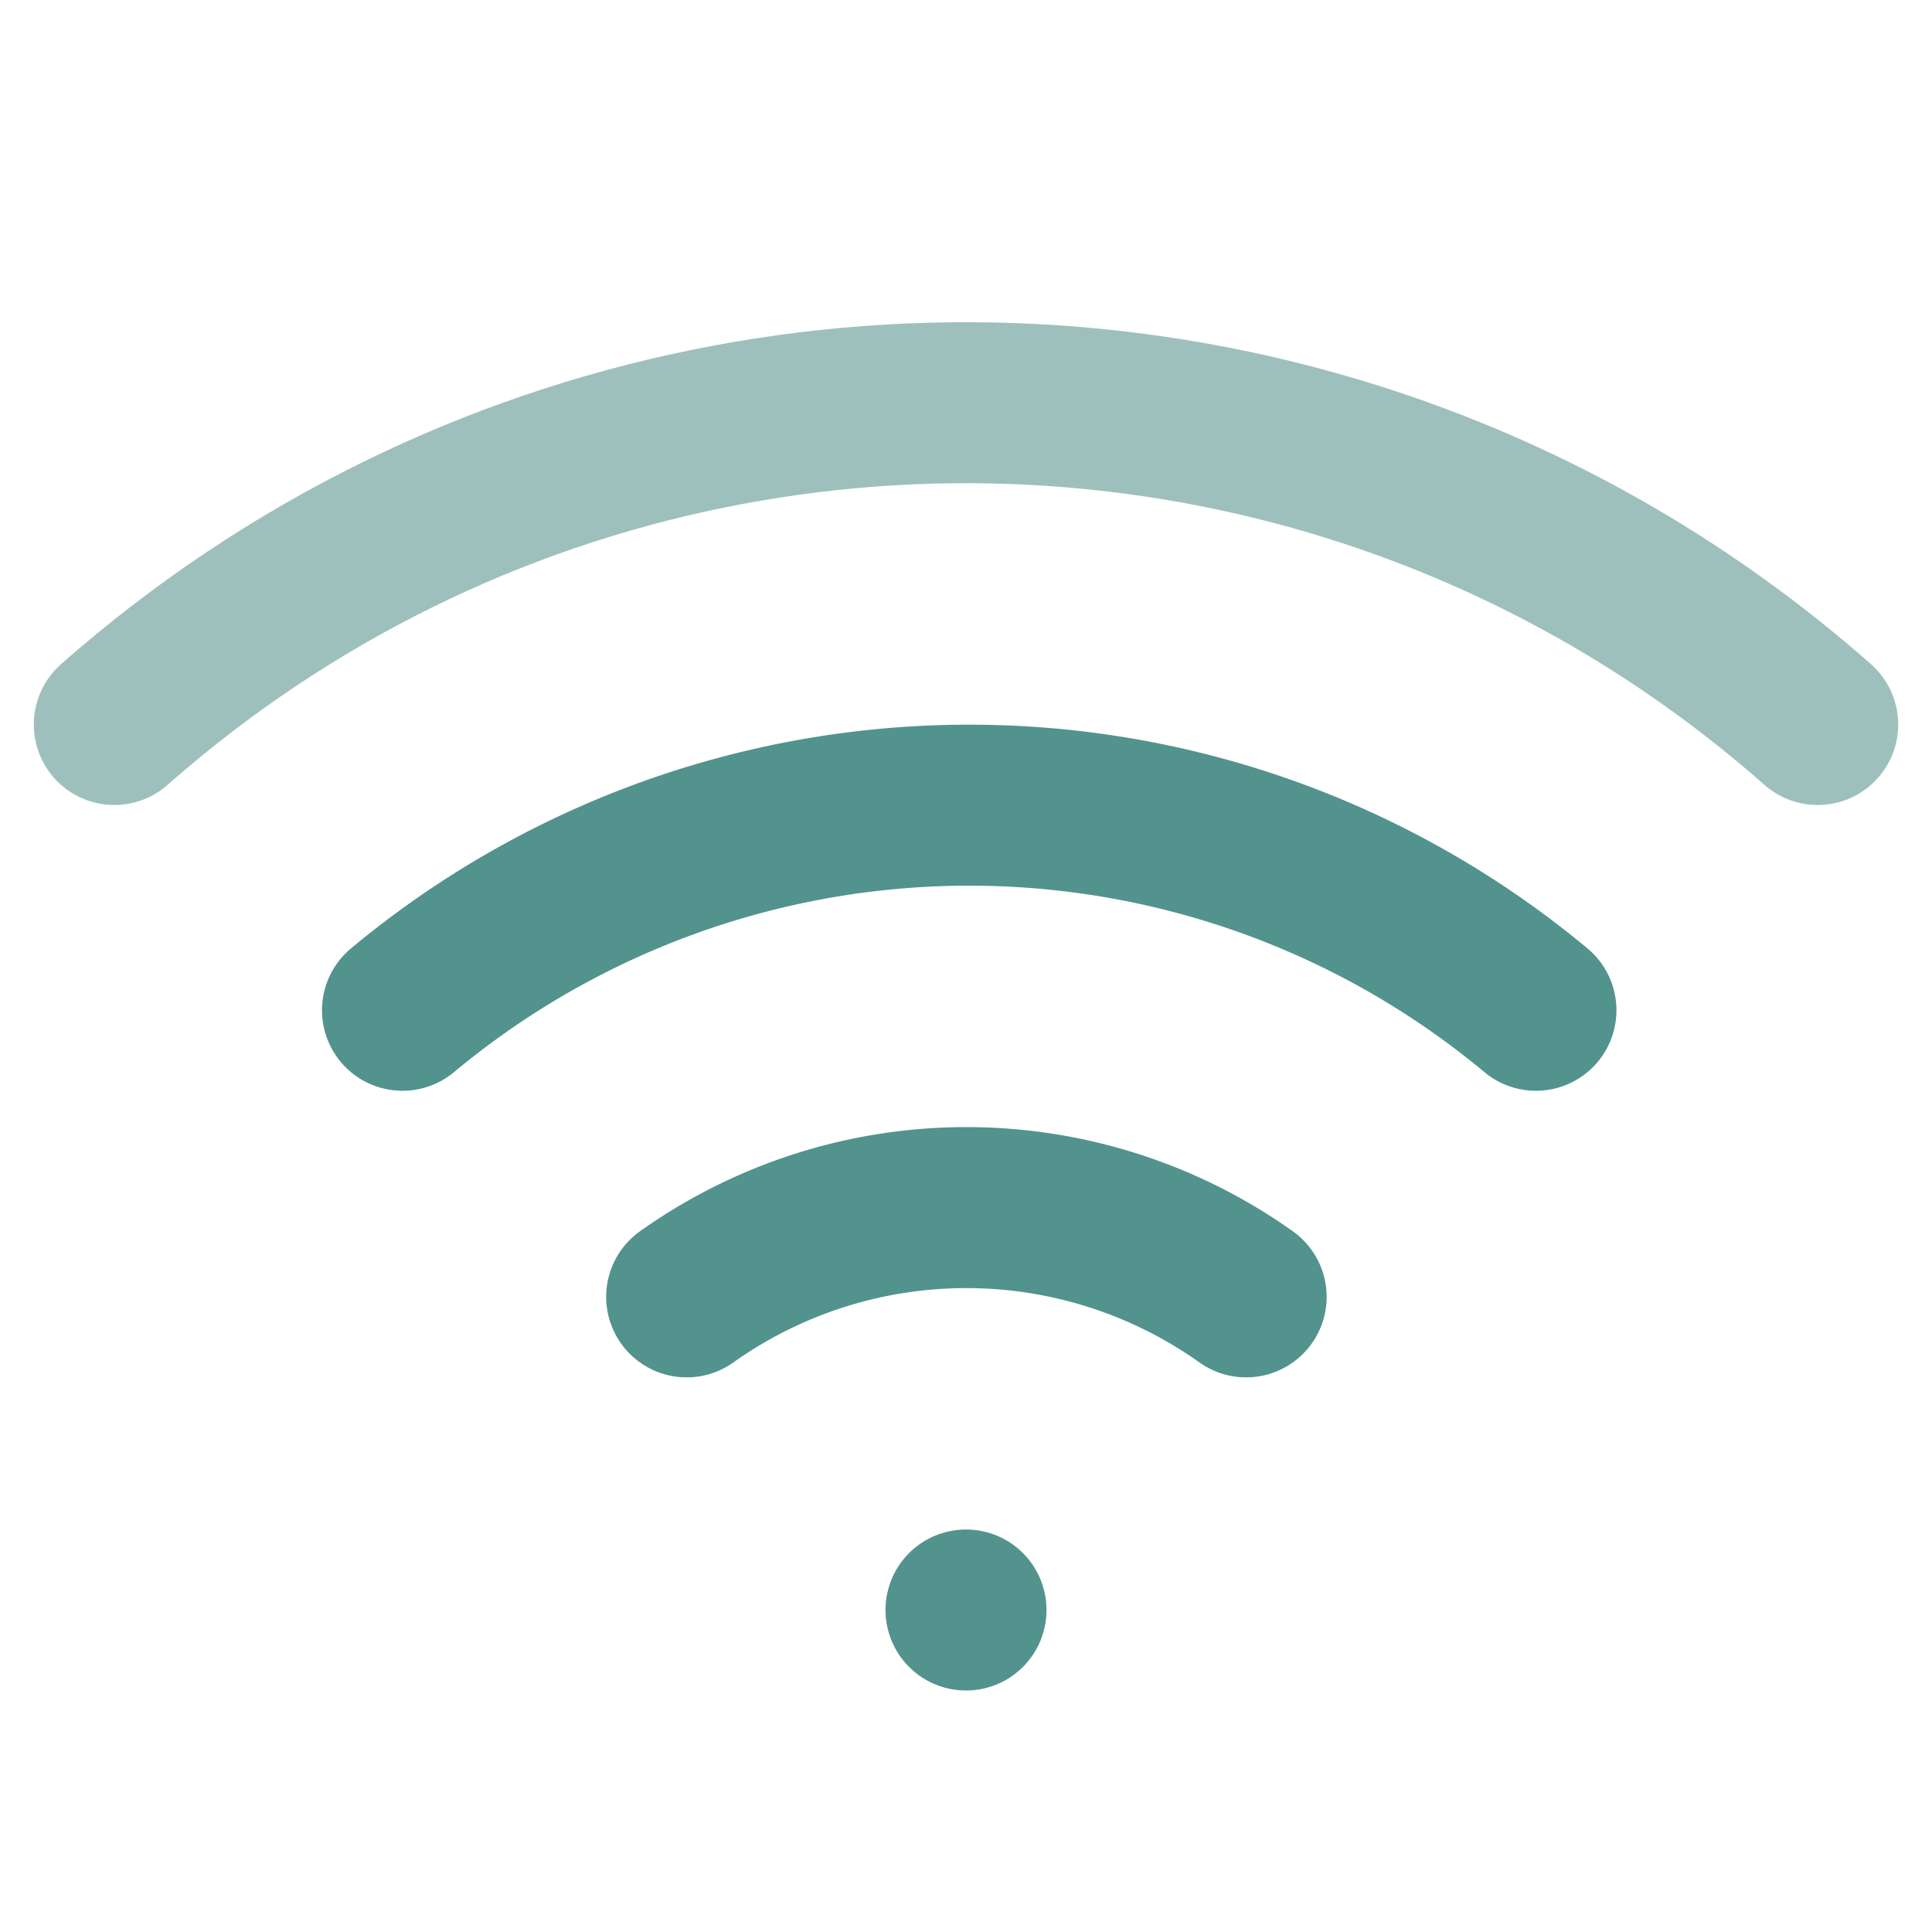 <?xml version="1.0" encoding="UTF-8" standalone="no"?>
<svg
   xmlns:dc="http://purl.org/dc/elements/1.1/"
   xmlns:cc="http://creativecommons.org/ns#"
   xmlns:rdf="http://www.w3.org/1999/02/22-rdf-syntax-ns#"
   xmlns:svg="http://www.w3.org/2000/svg"
   xmlns="http://www.w3.org/2000/svg"
   xmlns:sodipodi="http://sodipodi.sourceforge.net/DTD/sodipodi-0.dtd"
   xmlns:inkscape="http://www.inkscape.org/namespaces/inkscape"
   width="24"
   height="24"
   viewBox="0 0 24 24"
   fill="none"
   stroke="currentColor"
   stroke-width="2"
   stroke-linecap="round"
   stroke-linejoin="round"
   class="feather feather-wifi"
   id="svg2"
   version="1.1"
   inkscape:version="0.91 r13725"
   sodipodi:docname="nm-signal-75.svg">
  <defs
     id="defs14" />
  <sodipodi:namedview
     pagecolor="#ffffff"
     bordercolor="#666666"
     borderopacity="1"
     objecttolerance="10"
     gridtolerance="10"
     guidetolerance="10"
     inkscape:pageopacity="0"
     inkscape:pageshadow="2"
     inkscape:window-width="1354"
     inkscape:window-height="732"
     id="namedview12"
     showgrid="false"
     inkscape:zoom="9.8333333"
     inkscape:cx="0.20338983"
     inkscape:cy="12"
     inkscape:window-x="4"
     inkscape:window-y="4"
     inkscape:window-maximized="0"
     inkscape:current-layer="svg2" />
  <path
     d="M5 12.55a11 11 0 0 1 14.08 0"
     id="path4"
     style="stroke:#52938e;stroke-opacity:1" />
  <path
     d="M 1.42,9 C 5.747,5.186 11.621,4.101 16.828,5.746 18.897,6.4 20.861,7.484 22.58,9"
     id="path6"
     inkscape:connector-curvature="0"
     sodipodi:nodetypes="csc"
     style="stroke:#9ec0bd;stroke-opacity:1" />
  <path
     d="M8.53 16.11a6 6 0 0 1 6.95 0"
     id="path8"
     style="stroke:#52938e;stroke-opacity:1" />
  <line
     x1="12"
     y1="20"
     x2="12"
     y2="20"
     id="line10"
     style="stroke:#52938e;stroke-opacity:1" />
</svg>
